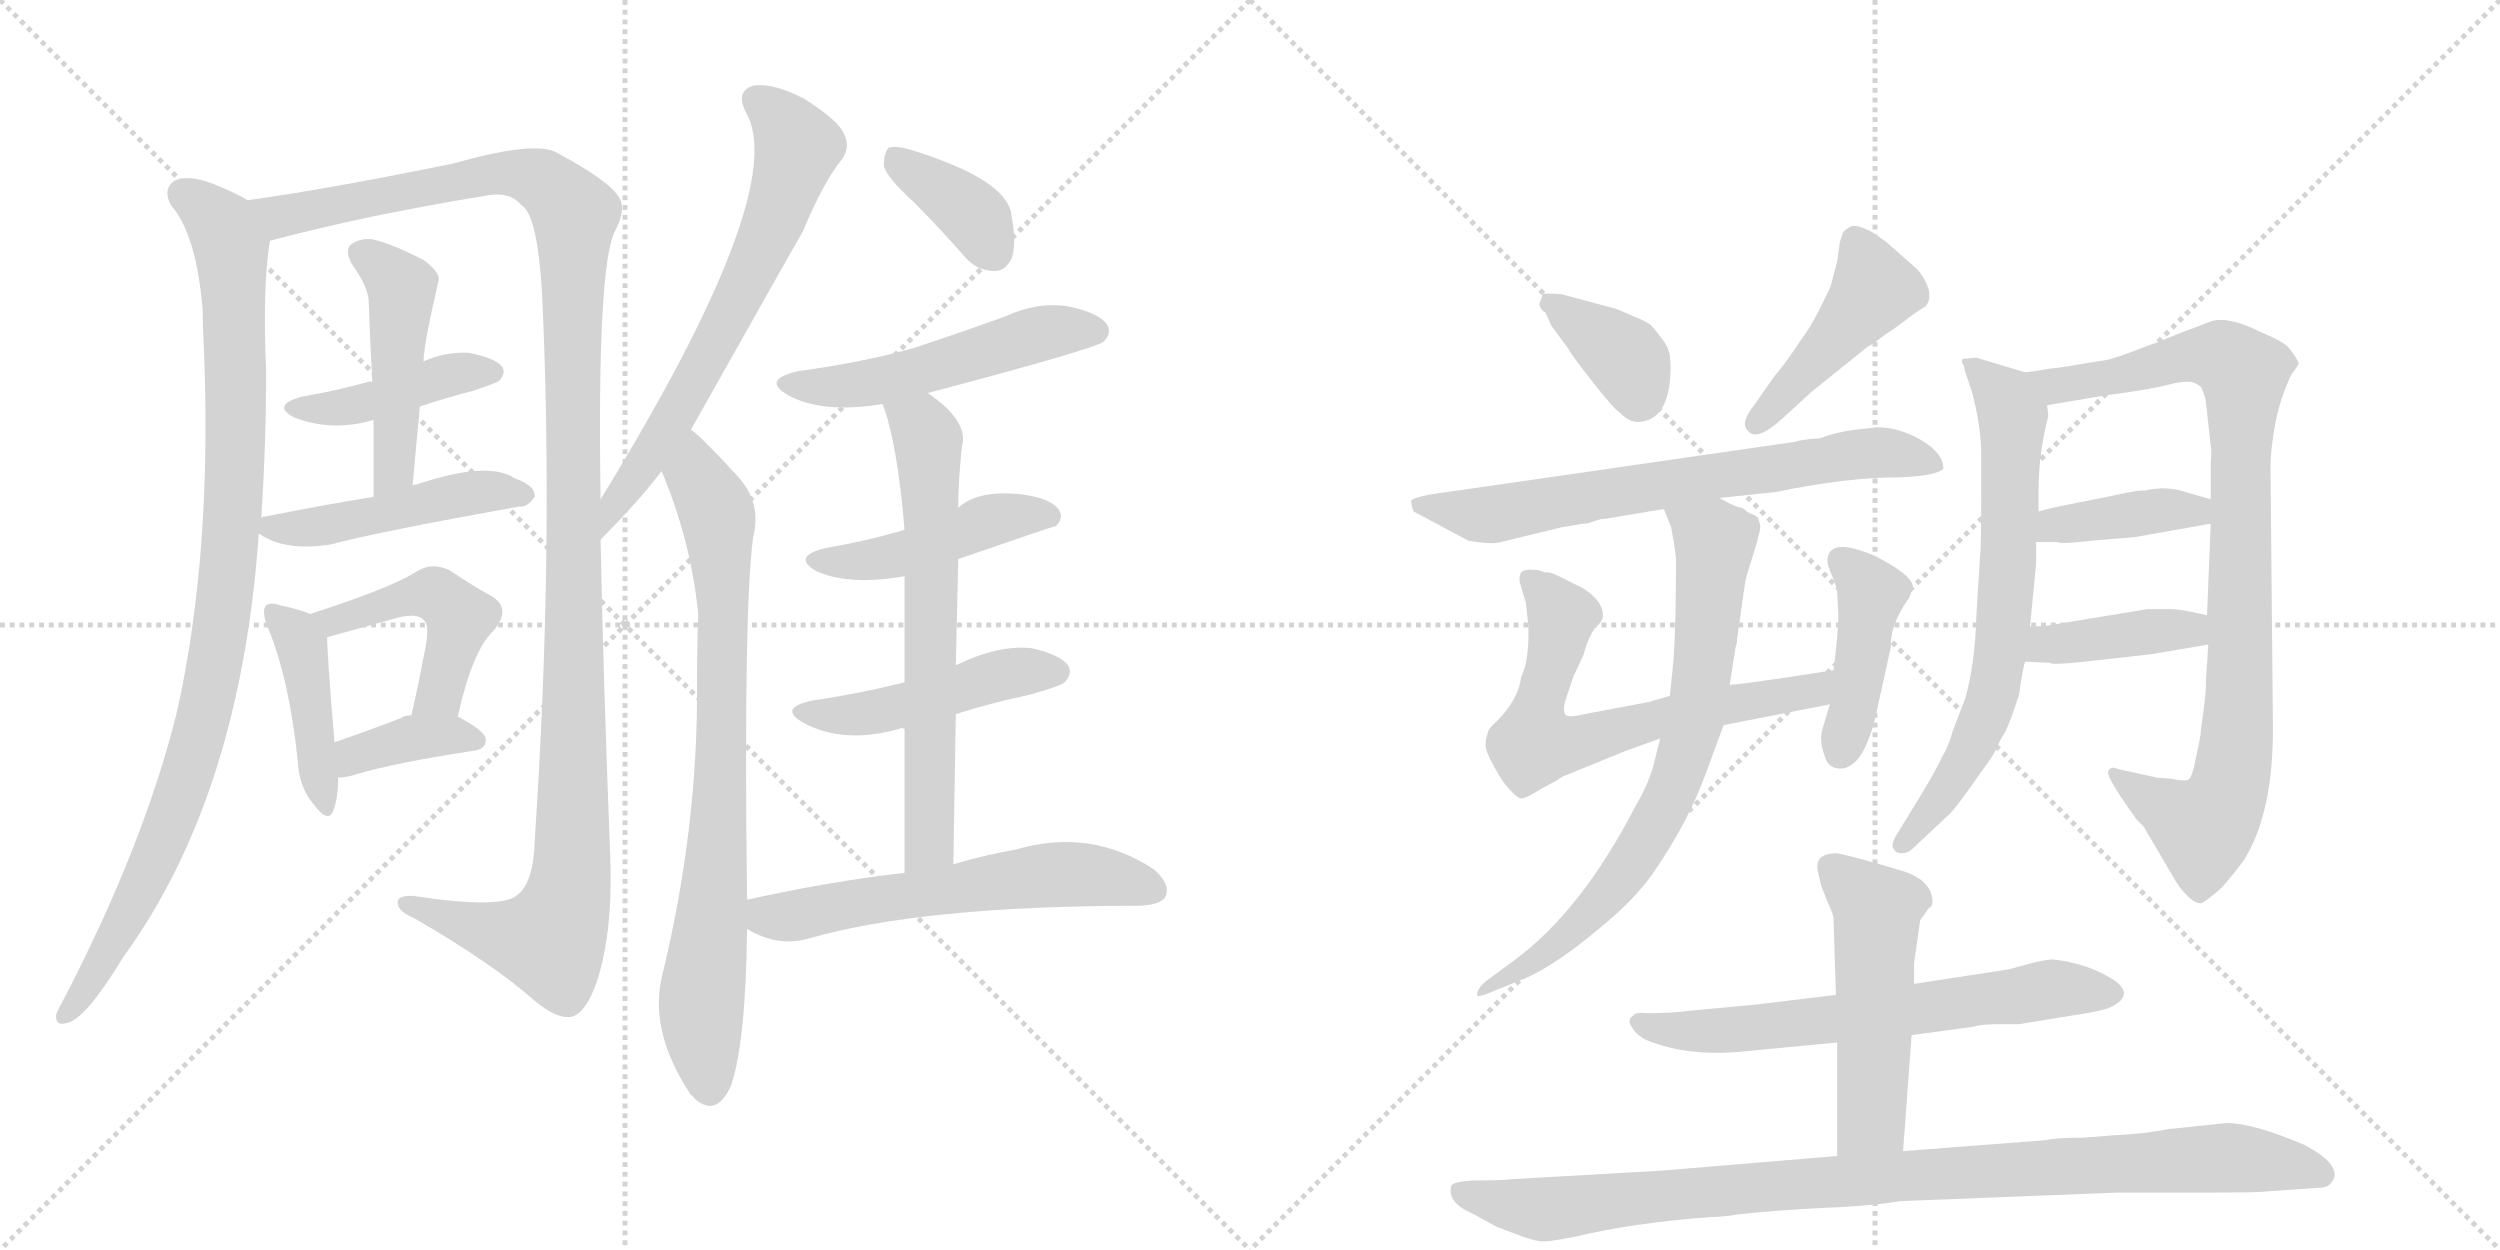 <svg version="1.1" viewBox="0 0 2048 1024" xmlns="http://www.w3.org/2000/svg">
  <g stroke="lightgray" stroke-dasharray="1,1" stroke-width="1" transform="scale(4, 4)">
    <line x1="0" y1="0" x2="256" y2="256"></line>
    <line x1="256" y1="0" x2="0" y2="256"></line>
    <line x1="128" y1="0" x2="128" y2="256"></line>
    <line x1="0" y1="128" x2="256" y2="128"></line>
    <line x1="256" y1="0" x2="512" y2="256"></line>
    <line x1="512" y1="0" x2="256" y2="256"></line>
    <line x1="384" y1="0" x2="384" y2="256"></line>
    <line x1="256" y1="128" x2="512" y2="128"></line>
  </g>
<g transform="scale(1, -1) translate(0, -850)">
   <style type="text/css">
    @keyframes keyframes0 {
      from {
       stroke: black;
       stroke-dashoffset: 969;
       stroke-width: 128;
       }
       76% {
       animation-timing-function: step-end;
       stroke: black;
       stroke-dashoffset: 0;
       stroke-width: 128;
       }
       to {
       stroke: black;
       stroke-width: 1024;
       }
       }
       #make-me-a-hanzi-animation-0 {
         animation: keyframes0 1.039s both;
         animation-delay: 0s;
         animation-timing-function: linear;
       }
    @keyframes keyframes1 {
      from {
       stroke: black;
       stroke-dashoffset: 1253;
       stroke-width: 128;
       }
       80% {
       animation-timing-function: step-end;
       stroke: black;
       stroke-dashoffset: 0;
       stroke-width: 128;
       }
       to {
       stroke: black;
       stroke-width: 1024;
       }
       }
       #make-me-a-hanzi-animation-1 {
         animation: keyframes1 1.27s both;
         animation-delay: 1.039s;
         animation-timing-function: linear;
       }
    @keyframes keyframes2 {
      from {
       stroke: black;
       stroke-dashoffset: 420;
       stroke-width: 128;
       }
       58% {
       animation-timing-function: step-end;
       stroke: black;
       stroke-dashoffset: 0;
       stroke-width: 128;
       }
       to {
       stroke: black;
       stroke-width: 1024;
       }
       }
       #make-me-a-hanzi-animation-2 {
         animation: keyframes2 0.592s both;
         animation-delay: 2.308s;
         animation-timing-function: linear;
       }
    @keyframes keyframes3 {
      from {
       stroke: black;
       stroke-dashoffset: 468;
       stroke-width: 128;
       }
       60% {
       animation-timing-function: step-end;
       stroke: black;
       stroke-dashoffset: 0;
       stroke-width: 128;
       }
       to {
       stroke: black;
       stroke-width: 1024;
       }
       }
       #make-me-a-hanzi-animation-3 {
         animation: keyframes3 0.631s both;
         animation-delay: 2.9s;
         animation-timing-function: linear;
       }
    @keyframes keyframes4 {
      from {
       stroke: black;
       stroke-dashoffset: 468;
       stroke-width: 128;
       }
       60% {
       animation-timing-function: step-end;
       stroke: black;
       stroke-dashoffset: 0;
       stroke-width: 128;
       }
       to {
       stroke: black;
       stroke-width: 1024;
       }
       }
       #make-me-a-hanzi-animation-4 {
         animation: keyframes4 0.631s both;
         animation-delay: 3.531s;
         animation-timing-function: linear;
       }
    @keyframes keyframes5 {
      from {
       stroke: black;
       stroke-dashoffset: 425;
       stroke-width: 128;
       }
       58% {
       animation-timing-function: step-end;
       stroke: black;
       stroke-dashoffset: 0;
       stroke-width: 128;
       }
       to {
       stroke: black;
       stroke-width: 1024;
       }
       }
       #make-me-a-hanzi-animation-5 {
         animation: keyframes5 0.596s both;
         animation-delay: 4.162s;
         animation-timing-function: linear;
       }
    @keyframes keyframes6 {
      from {
       stroke: black;
       stroke-dashoffset: 465;
       stroke-width: 128;
       }
       60% {
       animation-timing-function: step-end;
       stroke: black;
       stroke-dashoffset: 0;
       stroke-width: 128;
       }
       to {
       stroke: black;
       stroke-width: 1024;
       }
       }
       #make-me-a-hanzi-animation-6 {
         animation: keyframes6 0.628s both;
         animation-delay: 4.758s;
         animation-timing-function: linear;
       }
    @keyframes keyframes7 {
      from {
       stroke: black;
       stroke-dashoffset: 371;
       stroke-width: 128;
       }
       55% {
       animation-timing-function: step-end;
       stroke: black;
       stroke-dashoffset: 0;
       stroke-width: 128;
       }
       to {
       stroke: black;
       stroke-width: 1024;
       }
       }
       #make-me-a-hanzi-animation-7 {
         animation: keyframes7 0.552s both;
         animation-delay: 5.386s;
         animation-timing-function: linear;
       }
    @keyframes keyframes8 {
      from {
       stroke: black;
       stroke-dashoffset: 651;
       stroke-width: 128;
       }
       68% {
       animation-timing-function: step-end;
       stroke: black;
       stroke-dashoffset: 0;
       stroke-width: 128;
       }
       to {
       stroke: black;
       stroke-width: 1024;
       }
       }
       #make-me-a-hanzi-animation-8 {
         animation: keyframes8 0.78s both;
         animation-delay: 5.938s;
         animation-timing-function: linear;
       }
    @keyframes keyframes9 {
      from {
       stroke: black;
       stroke-dashoffset: 790;
       stroke-width: 128;
       }
       72% {
       animation-timing-function: step-end;
       stroke: black;
       stroke-dashoffset: 0;
       stroke-width: 128;
       }
       to {
       stroke: black;
       stroke-width: 1024;
       }
       }
       #make-me-a-hanzi-animation-9 {
         animation: keyframes9 0.893s both;
         animation-delay: 6.718s;
         animation-timing-function: linear;
       }
    @keyframes keyframes10 {
      from {
       stroke: black;
       stroke-dashoffset: 371;
       stroke-width: 128;
       }
       55% {
       animation-timing-function: step-end;
       stroke: black;
       stroke-dashoffset: 0;
       stroke-width: 128;
       }
       to {
       stroke: black;
       stroke-width: 1024;
       }
       }
       #make-me-a-hanzi-animation-10 {
         animation: keyframes10 0.552s both;
         animation-delay: 7.611s;
         animation-timing-function: linear;
       }
    @keyframes keyframes11 {
      from {
       stroke: black;
       stroke-dashoffset: 512;
       stroke-width: 128;
       }
       63% {
       animation-timing-function: step-end;
       stroke: black;
       stroke-dashoffset: 0;
       stroke-width: 128;
       }
       to {
       stroke: black;
       stroke-width: 1024;
       }
       }
       #make-me-a-hanzi-animation-11 {
         animation: keyframes11 0.667s both;
         animation-delay: 8.163s;
         animation-timing-function: linear;
       }
    @keyframes keyframes12 {
      from {
       stroke: black;
       stroke-dashoffset: 451;
       stroke-width: 128;
       }
       59% {
       animation-timing-function: step-end;
       stroke: black;
       stroke-dashoffset: 0;
       stroke-width: 128;
       }
       to {
       stroke: black;
       stroke-width: 1024;
       }
       }
       #make-me-a-hanzi-animation-12 {
         animation: keyframes12 0.617s both;
         animation-delay: 8.829s;
         animation-timing-function: linear;
       }
    @keyframes keyframes13 {
      from {
       stroke: black;
       stroke-dashoffset: 467;
       stroke-width: 128;
       }
       60% {
       animation-timing-function: step-end;
       stroke: black;
       stroke-dashoffset: 0;
       stroke-width: 128;
       }
       to {
       stroke: black;
       stroke-width: 1024;
       }
       }
       #make-me-a-hanzi-animation-13 {
         animation: keyframes13 0.63s both;
         animation-delay: 9.446s;
         animation-timing-function: linear;
       }
    @keyframes keyframes14 {
      from {
       stroke: black;
       stroke-dashoffset: 649;
       stroke-width: 128;
       }
       68% {
       animation-timing-function: step-end;
       stroke: black;
       stroke-dashoffset: 0;
       stroke-width: 128;
       }
       to {
       stroke: black;
       stroke-width: 1024;
       }
       }
       #make-me-a-hanzi-animation-14 {
         animation: keyframes14 0.778s both;
         animation-delay: 10.076s;
         animation-timing-function: linear;
       }
    @keyframes keyframes15 {
      from {
       stroke: black;
       stroke-dashoffset: 587;
       stroke-width: 128;
       }
       66% {
       animation-timing-function: step-end;
       stroke: black;
       stroke-dashoffset: 0;
       stroke-width: 128;
       }
       to {
       stroke: black;
       stroke-width: 1024;
       }
       }
       #make-me-a-hanzi-animation-15 {
         animation: keyframes15 0.728s both;
         animation-delay: 10.854s;
         animation-timing-function: linear;
       }
    @keyframes keyframes16 {
      from {
       stroke: black;
       stroke-dashoffset: 368;
       stroke-width: 128;
       }
       55% {
       animation-timing-function: step-end;
       stroke: black;
       stroke-dashoffset: 0;
       stroke-width: 128;
       }
       to {
       stroke: black;
       stroke-width: 1024;
       }
       }
       #make-me-a-hanzi-animation-16 {
         animation: keyframes16 0.549s both;
         animation-delay: 11.582s;
         animation-timing-function: linear;
       }
    @keyframes keyframes17 {
      from {
       stroke: black;
       stroke-dashoffset: 446;
       stroke-width: 128;
       }
       59% {
       animation-timing-function: step-end;
       stroke: black;
       stroke-dashoffset: 0;
       stroke-width: 128;
       }
       to {
       stroke: black;
       stroke-width: 1024;
       }
       }
       #make-me-a-hanzi-animation-17 {
         animation: keyframes17 0.613s both;
         animation-delay: 12.132s;
         animation-timing-function: linear;
       }
    @keyframes keyframes18 {
      from {
       stroke: black;
       stroke-dashoffset: 685;
       stroke-width: 128;
       }
       69% {
       animation-timing-function: step-end;
       stroke: black;
       stroke-dashoffset: 0;
       stroke-width: 128;
       }
       to {
       stroke: black;
       stroke-width: 1024;
       }
       }
       #make-me-a-hanzi-animation-18 {
         animation: keyframes18 0.807s both;
         animation-delay: 12.745s;
         animation-timing-function: linear;
       }
    @keyframes keyframes19 {
      from {
       stroke: black;
       stroke-dashoffset: 650;
       stroke-width: 128;
       }
       68% {
       animation-timing-function: step-end;
       stroke: black;
       stroke-dashoffset: 0;
       stroke-width: 128;
       }
       to {
       stroke: black;
       stroke-width: 1024;
       }
       }
       #make-me-a-hanzi-animation-19 {
         animation: keyframes19 0.779s both;
         animation-delay: 13.552s;
         animation-timing-function: linear;
       }
    @keyframes keyframes20 {
      from {
       stroke: black;
       stroke-dashoffset: 425;
       stroke-width: 128;
       }
       58% {
       animation-timing-function: step-end;
       stroke: black;
       stroke-dashoffset: 0;
       stroke-width: 128;
       }
       to {
       stroke: black;
       stroke-width: 1024;
       }
       }
       #make-me-a-hanzi-animation-20 {
         animation: keyframes20 0.596s both;
         animation-delay: 14.331s;
         animation-timing-function: linear;
       }
    @keyframes keyframes21 {
      from {
       stroke: black;
       stroke-dashoffset: 732;
       stroke-width: 128;
       }
       70% {
       animation-timing-function: step-end;
       stroke: black;
       stroke-dashoffset: 0;
       stroke-width: 128;
       }
       to {
       stroke: black;
       stroke-width: 1024;
       }
       }
       #make-me-a-hanzi-animation-21 {
         animation: keyframes21 0.846s both;
         animation-delay: 14.927s;
         animation-timing-function: linear;
       }
    @keyframes keyframes22 {
      from {
       stroke: black;
       stroke-dashoffset: 687;
       stroke-width: 128;
       }
       69% {
       animation-timing-function: step-end;
       stroke: black;
       stroke-dashoffset: 0;
       stroke-width: 128;
       }
       to {
       stroke: black;
       stroke-width: 1024;
       }
       }
       #make-me-a-hanzi-animation-22 {
         animation: keyframes22 0.809s both;
         animation-delay: 15.773s;
         animation-timing-function: linear;
       }
    @keyframes keyframes23 {
      from {
       stroke: black;
       stroke-dashoffset: 904;
       stroke-width: 128;
       }
       75% {
       animation-timing-function: step-end;
       stroke: black;
       stroke-dashoffset: 0;
       stroke-width: 128;
       }
       to {
       stroke: black;
       stroke-width: 1024;
       }
       }
       #make-me-a-hanzi-animation-23 {
         animation: keyframes23 0.986s both;
         animation-delay: 16.582s;
         animation-timing-function: linear;
       }
    @keyframes keyframes24 {
      from {
       stroke: black;
       stroke-dashoffset: 393;
       stroke-width: 128;
       }
       56% {
       animation-timing-function: step-end;
       stroke: black;
       stroke-dashoffset: 0;
       stroke-width: 128;
       }
       to {
       stroke: black;
       stroke-width: 1024;
       }
       }
       #make-me-a-hanzi-animation-24 {
         animation: keyframes24 0.57s both;
         animation-delay: 17.567s;
         animation-timing-function: linear;
       }
    @keyframes keyframes25 {
      from {
       stroke: black;
       stroke-dashoffset: 397;
       stroke-width: 128;
       }
       56% {
       animation-timing-function: step-end;
       stroke: black;
       stroke-dashoffset: 0;
       stroke-width: 128;
       }
       to {
       stroke: black;
       stroke-width: 1024;
       }
       }
       #make-me-a-hanzi-animation-25 {
         animation: keyframes25 0.573s both;
         animation-delay: 18.137s;
         animation-timing-function: linear;
       }
    @keyframes keyframes26 {
      from {
       stroke: black;
       stroke-dashoffset: 642;
       stroke-width: 128;
       }
       68% {
       animation-timing-function: step-end;
       stroke: black;
       stroke-dashoffset: 0;
       stroke-width: 128;
       }
       to {
       stroke: black;
       stroke-width: 1024;
       }
       }
       #make-me-a-hanzi-animation-26 {
         animation: keyframes26 0.772s both;
         animation-delay: 18.71s;
         animation-timing-function: linear;
       }
    @keyframes keyframes27 {
      from {
       stroke: black;
       stroke-dashoffset: 510;
       stroke-width: 128;
       }
       62% {
       animation-timing-function: step-end;
       stroke: black;
       stroke-dashoffset: 0;
       stroke-width: 128;
       }
       to {
       stroke: black;
       stroke-width: 1024;
       }
       }
       #make-me-a-hanzi-animation-27 {
         animation: keyframes27 0.665s both;
         animation-delay: 19.483s;
         animation-timing-function: linear;
       }
    @keyframes keyframes28 {
      from {
       stroke: black;
       stroke-dashoffset: 967;
       stroke-width: 128;
       }
       76% {
       animation-timing-function: step-end;
       stroke: black;
       stroke-dashoffset: 0;
       stroke-width: 128;
       }
       to {
       stroke: black;
       stroke-width: 1024;
       }
       }
       #make-me-a-hanzi-animation-28 {
         animation: keyframes28 1.037s both;
         animation-delay: 20.148s;
         animation-timing-function: linear;
       }
</style>
<path d="M 203 686 Q 191 693 173 700 Q 154 707 143 702 Q 133 695 140 682 Q 161 658 166 596 Q 166 583 167 565 Q 174 397 145 267 Q 118 158 52 31 Q 48 24 46 19 Q 45 9 55 12 Q 70 15 101 66 Q 197 198 212 413 L 214 425 Q 218 486 218 546 Q 215 615 221 652 C 224 676 224 676 203 686 Z" fill="lightgray"></path> 
<path d="M 492 441 Q 489 633 504 661 Q 514 680 506 690 Q 497 703 456 725 Q 438 735 371 716 Q 268 695 203 686 C 173 682 192 644 221 652 Q 221 653 222 653 Q 301 674 400 690 Q 418 693 427 682 Q 440 675 444 611 Q 454 400 438 161 Q 437 127 424 117 Q 411 105 339 116 Q 324 117 326 109 Q 327 103 339 98 Q 403 61 437 31 Q 456 15 468 17 Q 480 20 489 46 Q 502 86 500 146 Q 494 300 492 408 L 492 441 Z" fill="lightgray"></path> 
<path d="M 344 517 Q 365 524 388 530 Q 406 536 409 538 Q 415 545 411 550 Q 405 557 384 561 Q 365 562 347 554 C 319 543 305 537 305 537 Q 304 538 301 537 Q 276 530 247 525 Q 222 518 241 508 Q 272 496 306 506 L 344 517 Z" fill="lightgray"></path> 
<path d="M 338 452 Q 341 486 344 517 L 347 554 Q 347 567 359 619 Q 362 626 347 637 Q 322 650 305 654 Q 295 655 288 650 Q 282 646 288 634 Q 301 616 302 604 Q 303 573 305 537 L 306 506 Q 306 476 306 443 C 306 413 335 422 338 452 Z" fill="lightgray"></path> 
<path d="M 212 413 Q 233 398 271 404 Q 308 414 425 435 Q 432 434 438 443 Q 439 452 422 458 Q 400 473 341 453 Q 338 453 338 452 L 306 443 Q 263 436 218 427 Q 214 427 214 425 C 201 420 201 420 212 413 Z" fill="lightgray"></path> 
<path d="M 254 347 Q 245 351 230 354 Q 221 357 218 354 Q 214 350 219 337 Q 237 294 244 226 Q 245 205 257 191 Q 269 175 273 186 Q 277 196 277 213 L 274 242 Q 268 314 268 328 C 268 342 268 342 254 347 Z" fill="lightgray"></path> 
<path d="M 375 263 Q 387 317 404 333 Q 420 352 402 362 Q 389 369 368 383 Q 353 390 340 381 Q 319 368 254 347 C 225 338 239 320 268 328 Q 301 337 326 344 Q 342 348 347 342 Q 353 338 347 312 Q 343 290 337 264 C 330 235 368 234 375 263 Z" fill="lightgray"></path> 
<path d="M 277 213 Q 284 213 293 216 Q 323 225 388 235 Q 398 236 398 244 Q 398 251 375 263 L 337 264 Q 331 264 329 262 Q 298 250 274 242 C 246 232 247 211 277 213 Z" fill="lightgray"></path> 
<path d="M 566 498 Q 651 649 658 661 Q 674 700 690 720 Q 697 730 691 741 Q 687 751 659 769 Q 634 782 618 780 Q 602 776 611 758 Q 648 695 492 441 C 476 415 471 387 492 408 Q 522 438 542 464 L 566 498 Z" fill="lightgray"></path> 
<path d="M 612 113 Q 609 351 617 410 Q 624 438 605 459 Q 575 492 566 498 C 544 518 531 492 542 464 Q 566 407 572 347 Q 571 320 571 291 Q 572 171 542 49 Q 532 4 566 -47 Q 567 -47 569 -50 Q 587 -66 599 -39 Q 611 -3 612 89 L 612 113 Z" fill="lightgray"></path> 
<path d="M 748 685 Q 769 664 790 640 Q 800 628 815 628 Q 824 628 829 639 Q 833 652 828 677 Q 821 704 747 727 Q 734 731 728 729 Q 724 725 724 714 Q 727 704 748 685 Z" fill="lightgray"></path> 
<path d="M 760 528 Q 896 564 904 570 Q 911 577 907 584 Q 900 594 875 599 Q 850 603 824 591 Q 788 578 749 565 Q 706 553 654 546 Q 623 539 646 526 Q 674 511 723 519 L 760 528 Z" fill="lightgray"></path> 
<path d="M 785 392 Q 863 419 865 419 Q 872 426 867 433 Q 860 442 837 445 Q 801 449 785 434 L 741 416 Q 711 407 676 401 Q 648 394 669 382 Q 696 370 741 378 L 785 392 Z" fill="lightgray"></path> 
<path d="M 783 265 Q 811 274 844 281 Q 869 288 872 291 Q 879 298 875 305 Q 868 314 845 319 Q 818 322 783 305 L 741 291 Q 705 282 665 276 Q 637 270 658 258 Q 691 240 737 253 Q 738 254 741 253 C 747 254 754 256 783 265 Z" fill="lightgray"></path> 
<path d="M 781 142 Q 782 206 783 265 L 783 305 Q 784 351 785 392 L 785 434 Q 785 456 788 484 Q 794 505 760 528 C 736 546 714 547 723 519 Q 735 488 741 416 L 741 378 Q 741 344 741 291 L 741 253 Q 741 201 741 135 C 741 105 781 112 781 142 Z" fill="lightgray"></path> 
<path d="M 741 135 Q 680 128 612 113 C 583 107 585 103 612 89 Q 637 74 662 81 Q 755 108 934 108 Q 952 109 955 116 Q 959 126 945 138 Q 893 172 832 154 Q 808 150 781 142 L 741 135 Z" fill="lightgray"></path> 
<path d="M 1264 609 L 1261 601 Q 1262 596 1266 594 L 1271 583 L 1285 564 Q 1286 561 1304 538 Q 1322 515 1327 512 Q 1336 502 1347 505 Q 1365 509 1368 538 Q 1369 549 1368 558 Q 1367 566 1361 573 Q 1356 580 1352 584 Q 1348 587 1338 591 L 1324 597 L 1279 609 Q 1265 610 1264 609 Z" fill="lightgray"></path> 
<path d="M 1484 529 L 1530 566 Q 1533 567 1543 575 Q 1554 582 1564 590 Q 1575 598 1576 598 Q 1582 602 1580 613 Q 1577 622 1571 629 L 1545 652 L 1535 659 Q 1532 661 1527 663 Q 1522 665 1518 665 Q 1514 664 1510 660 Q 1507 652 1507 650 L 1505 636 Q 1500 616 1499 614 Q 1485 584 1477 574 Q 1464 554 1453 541 L 1437 518 Q 1425 503 1432 497 Q 1439 488 1460 507 L 1484 529 Z" fill="lightgray"></path> 
<path d="M 1408 442 L 1455 447 Q 1513 459 1556 459 Q 1586 460 1592 466 Q 1592 479 1573 490 Q 1555 500 1538 500 L 1520 498 Q 1504 496 1491 491 Q 1476 490 1470 488 L 1193 448 Q 1160 444 1156 440 Q 1156 436 1158 431 L 1203 407 Q 1215 405 1223 405 Q 1227 405 1238 408 L 1279 418 L 1297 421 Q 1301 421 1306 423 Q 1311 425 1315 425 L 1363 433 L 1408 442 Z" fill="lightgray"></path> 
<path d="M 1502 301 L 1470 296 Q 1423 289 1417 289 L 1368 280 L 1351 275 L 1298 265 Q 1286 262 1283 264 Q 1280 266 1282 275 L 1289 296 L 1297 313 Q 1301 328 1307 336 Q 1313 341 1313 345 Q 1314 357 1297 368 L 1277 378 Q 1269 382 1266 381 L 1263 382 Q 1261 383 1259 383 Q 1251 384 1247 382 Q 1244 379 1245 373 L 1250 356 L 1252 338 Q 1253 309 1246 295 Q 1244 277 1226 259 Q 1219 253 1219 250 Q 1217 245 1217 240 Q 1217 234 1224 222 Q 1231 209 1236 204 Q 1244 195 1247 196 Q 1250 196 1263 204 L 1274 210 Q 1275 210 1277 212 Q 1280 214 1283 215 L 1332 235 L 1360 245 L 1412 256 L 1499 273 C 1528 279 1532 306 1502 301 Z" fill="lightgray"></path> 
<path d="M 1499 273 L 1493 253 Q 1490 243 1495 230 Q 1497 223 1503 221 Q 1510 219 1516 223 Q 1528 230 1536 261 L 1549 320 Q 1548 337 1563 359 Q 1565 361 1567 370 Q 1565 380 1535 395 Q 1497 411 1497 390 Q 1497 387 1501 378 Q 1505 368 1505 365 L 1506 346 Q 1506 332 1502 301 L 1499 273 Z" fill="lightgray"></path> 
<path d="M 1417 289 L 1422 321 Q 1423 322 1423 326 L 1428 362 Q 1430 376 1431 379 Q 1442 413 1442 418 Q 1442 421 1441 423 Q 1441 425 1439 427 L 1435 429 Q 1434 429 1431 431 Q 1429 433 1427 434 Q 1424 434 1416 438 Q 1409 442 1408 442 C 1381 455 1352 461 1363 433 L 1369 418 Q 1373 397 1373 391 Q 1373 341 1371 310 L 1368 280 L 1360 245 L 1354 221 Q 1349 205 1340 190 Q 1295 103 1240 63 L 1217 46 Q 1210 40 1210 35 Q 1210 34 1211 34 L 1216 35 L 1248 48 Q 1275 59 1318 96 Q 1339 114 1353 133 Q 1383 176 1398 218 L 1412 256 L 1417 289 Z" fill="lightgray"></path> 
<path d="M 1659 545 L 1619 557 L 1608 556 Q 1606 554 1609 550 Q 1609 547 1612 539 Q 1615 531 1617 523 Q 1623 497 1623 479 L 1623 443 Q 1623 401 1622 393 L 1619 345 Q 1618 307 1610 278 L 1600 252 Q 1596 238 1591 230 Q 1587 221 1575 201 L 1553 165 Q 1549 158 1551 155 Q 1553 151 1558 151 Q 1563 151 1567 155 L 1598 184 Q 1605 192 1619 212 L 1629 226 Q 1634 233 1637 240 Q 1640 247 1642 249 Q 1647 259 1654 281 L 1656 294 Q 1658 306 1659 308 L 1663 337 L 1668 388 L 1668 406 L 1670 431 L 1670 448 Q 1670 479 1678 509 L 1677 518 C 1677 540 1677 540 1659 545 Z" fill="lightgray"></path> 
<path d="M 1809 322 L 1807 290 Q 1808 288 1803 252 Q 1803 247 1799 230 Q 1796 212 1792 211 Q 1789 210 1779 212 L 1767 213 L 1735 220 Q 1729 223 1727 218 Q 1725 214 1750 179 L 1756 173 L 1783 127 Q 1787 121 1792 116 Q 1798 110 1803 110 Q 1805 110 1818 121 Q 1822 124 1838 145 Q 1862 183 1862 253 L 1860 469 Q 1860 479 1863 498 Q 1867 522 1877 543 Q 1883 551 1883 552 Q 1883 555 1875 565 Q 1871 570 1852 578 Q 1826 591 1812 587 L 1783 576 Q 1764 568 1760 567 Q 1732 556 1725 555 L 1700 551 Q 1690 549 1679 548 Q 1668 546 1659 545 C 1629 541 1647 513 1677 518 L 1724 526 Q 1763 531 1781 536 Q 1796 539 1800 535 Q 1803 534 1804 531 Q 1806 527 1807 521 L 1811 485 Q 1812 480 1811 472 L 1811 441 L 1811 421 L 1808 346 L 1809 322 Z" fill="lightgray"></path> 
<path d="M 1668 406 L 1685 406 Q 1688 404 1713 407 L 1749 410 L 1811 421 C 1841 426 1840 433 1811 441 L 1790 447 Q 1782 450 1770 450 L 1761 449 Q 1758 448 1753 448 Q 1749 448 1731 444 L 1696 437 Q 1680 434 1670 431 C 1641 423 1638 406 1668 406 Z" fill="lightgray"></path> 
<path d="M 1659 308 L 1679 307 Q 1681 305 1708 308 L 1762 314 L 1809 322 C 1839 327 1837 340 1808 346 L 1794 349 Q 1784 351 1779 351 L 1759 351 L 1674 337 L 1663 337 C 1633 337 1629 309 1659 308 Z" fill="lightgray"></path> 
<path d="M 1432 -11 L 1505 -4 L 1566 2 L 1617 9 Q 1623 11 1639 11 L 1654 11 L 1697 18 Q 1718 21 1727 24 Q 1750 34 1732 47 Q 1710 61 1682 64 Q 1674 64 1657 59 L 1646 56 L 1568 44 L 1504 35 L 1438 27 L 1384 22 Q 1370 20 1350 20 Q 1339 21 1338 18 Q 1333 15 1336 10 Q 1341 0 1354 -4 Q 1387 -16 1432 -11 Z" fill="lightgray"></path> 
<path d="M 1505 -4 L 1505 -97 C 1505 -127 1557 -123 1559 -93 L 1566 2 L 1568 44 L 1568 61 L 1573 96 L 1580 106 Q 1585 108 1582 118 Q 1580 124 1574 129 Q 1568 133 1563 135 L 1557 137 Q 1520 148 1505 151 Q 1495 151 1491 147 Q 1488 143 1489 137 L 1492 124 L 1498 109 Q 1502 101 1502 97 L 1504 35 L 1505 -4 Z" fill="lightgray"></path> 
<path d="M 1505 -97 L 1361 -109 L 1238 -116 Q 1233 -117 1207 -117 Q 1191 -118 1189 -121 Q 1185 -135 1206 -144 L 1226 -155 L 1242 -161 Q 1257 -167 1265 -167 Q 1270 -167 1291 -163 Q 1336 -152 1401 -147 Q 1408 -147 1416 -146 Q 1434 -143 1484 -140 Q 1535 -138 1556 -134 L 1734 -127 L 1799 -127 Q 1852 -127 1857 -126 L 1900 -123 Q 1909 -123 1912 -115 Q 1916 -103 1888 -88 Q 1846 -70 1824 -70 L 1776 -75 Q 1756 -79 1732 -80 L 1706 -82 Q 1684 -82 1676 -84 L 1559 -93 L 1505 -97 Z" fill="lightgray"></path> 
      <clipPath id="make-me-a-hanzi-clip-0">
      <path d="M 203 686 Q 191 693 173 700 Q 154 707 143 702 Q 133 695 140 682 Q 161 658 166 596 Q 166 583 167 565 Q 174 397 145 267 Q 118 158 52 31 Q 48 24 46 19 Q 45 9 55 12 Q 70 15 101 66 Q 197 198 212 413 L 214 425 Q 218 486 218 546 Q 215 615 221 652 C 224 676 224 676 203 686 Z" fill="lightgray"></path>
      </clipPath>
      <path clip-path="url(#make-me-a-hanzi-clip-0)" d="M 151 691 L 182 664 L 190 637 L 193 464 L 184 352 L 165 255 L 142 183 L 107 104 L 55 21 " fill="none" id="make-me-a-hanzi-animation-0" stroke-dasharray="841 1682" stroke-linecap="round"></path>

      <clipPath id="make-me-a-hanzi-clip-1">
      <path d="M 492 441 Q 489 633 504 661 Q 514 680 506 690 Q 497 703 456 725 Q 438 735 371 716 Q 268 695 203 686 C 173 682 192 644 221 652 Q 221 653 222 653 Q 301 674 400 690 Q 418 693 427 682 Q 440 675 444 611 Q 454 400 438 161 Q 437 127 424 117 Q 411 105 339 116 Q 324 117 326 109 Q 327 103 339 98 Q 403 61 437 31 Q 456 15 468 17 Q 480 20 489 46 Q 502 86 500 146 Q 494 300 492 408 L 492 441 Z" fill="lightgray"></path>
      </clipPath>
      <path clip-path="url(#make-me-a-hanzi-clip-1)" d="M 210 682 L 238 674 L 421 709 L 452 697 L 471 672 L 470 189 L 463 108 L 450 79 L 386 91 L 334 110 " fill="none" id="make-me-a-hanzi-animation-1" stroke-dasharray="1125 2250" stroke-linecap="round"></path>

      <clipPath id="make-me-a-hanzi-clip-2">
      <path d="M 344 517 Q 365 524 388 530 Q 406 536 409 538 Q 415 545 411 550 Q 405 557 384 561 Q 365 562 347 554 C 319 543 305 537 305 537 Q 304 538 301 537 Q 276 530 247 525 Q 222 518 241 508 Q 272 496 306 506 L 344 517 Z" fill="lightgray"></path>
      </clipPath>
      <path clip-path="url(#make-me-a-hanzi-clip-2)" d="M 242 517 L 296 519 L 368 543 L 402 545 " fill="none" id="make-me-a-hanzi-animation-2" stroke-dasharray="292 584" stroke-linecap="round"></path>

      <clipPath id="make-me-a-hanzi-clip-3">
      <path d="M 338 452 Q 341 486 344 517 L 347 554 Q 347 567 359 619 Q 362 626 347 637 Q 322 650 305 654 Q 295 655 288 650 Q 282 646 288 634 Q 301 616 302 604 Q 303 573 305 537 L 306 506 Q 306 476 306 443 C 306 413 335 422 338 452 Z" fill="lightgray"></path>
      </clipPath>
      <path clip-path="url(#make-me-a-hanzi-clip-3)" d="M 296 642 L 329 614 L 324 474 L 319 459 L 309 451 " fill="none" id="make-me-a-hanzi-animation-3" stroke-dasharray="340 680" stroke-linecap="round"></path>

      <clipPath id="make-me-a-hanzi-clip-4">
      <path d="M 212 413 Q 233 398 271 404 Q 308 414 425 435 Q 432 434 438 443 Q 439 452 422 458 Q 400 473 341 453 Q 338 453 338 452 L 306 443 Q 263 436 218 427 Q 214 427 214 425 C 201 420 201 420 212 413 Z" fill="lightgray"></path>
      </clipPath>
      <path clip-path="url(#make-me-a-hanzi-clip-4)" d="M 220 418 L 281 422 L 397 448 L 429 444 " fill="none" id="make-me-a-hanzi-animation-4" stroke-dasharray="340 680" stroke-linecap="round"></path>

      <clipPath id="make-me-a-hanzi-clip-5">
      <path d="M 254 347 Q 245 351 230 354 Q 221 357 218 354 Q 214 350 219 337 Q 237 294 244 226 Q 245 205 257 191 Q 269 175 273 186 Q 277 196 277 213 L 274 242 Q 268 314 268 328 C 268 342 268 342 254 347 Z" fill="lightgray"></path>
      </clipPath>
      <path clip-path="url(#make-me-a-hanzi-clip-5)" d="M 224 349 L 247 322 L 266 190 " fill="none" id="make-me-a-hanzi-animation-5" stroke-dasharray="297 594" stroke-linecap="round"></path>

      <clipPath id="make-me-a-hanzi-clip-6">
      <path d="M 375 263 Q 387 317 404 333 Q 420 352 402 362 Q 389 369 368 383 Q 353 390 340 381 Q 319 368 254 347 C 225 338 239 320 268 328 Q 301 337 326 344 Q 342 348 347 342 Q 353 338 347 312 Q 343 290 337 264 C 330 235 368 234 375 263 Z" fill="lightgray"></path>
      </clipPath>
      <path clip-path="url(#make-me-a-hanzi-clip-6)" d="M 265 348 L 274 341 L 345 363 L 362 360 L 373 349 L 374 331 L 361 283 L 343 269 " fill="none" id="make-me-a-hanzi-animation-6" stroke-dasharray="337 674" stroke-linecap="round"></path>

      <clipPath id="make-me-a-hanzi-clip-7">
      <path d="M 277 213 Q 284 213 293 216 Q 323 225 388 235 Q 398 236 398 244 Q 398 251 375 263 L 337 264 Q 331 264 329 262 Q 298 250 274 242 C 246 232 247 211 277 213 Z" fill="lightgray"></path>
      </clipPath>
      <path clip-path="url(#make-me-a-hanzi-clip-7)" d="M 280 221 L 298 235 L 337 245 L 389 244 " fill="none" id="make-me-a-hanzi-animation-7" stroke-dasharray="243 486" stroke-linecap="round"></path>

      <clipPath id="make-me-a-hanzi-clip-8">
      <path d="M 566 498 Q 651 649 658 661 Q 674 700 690 720 Q 697 730 691 741 Q 687 751 659 769 Q 634 782 618 780 Q 602 776 611 758 Q 648 695 492 441 C 476 415 471 387 492 408 Q 522 438 542 464 L 566 498 Z" fill="lightgray"></path>
      </clipPath>
      <path clip-path="url(#make-me-a-hanzi-clip-8)" d="M 620 767 L 641 750 L 653 730 L 638 679 L 560 517 L 497 425 " fill="none" id="make-me-a-hanzi-animation-8" stroke-dasharray="523 1046" stroke-linecap="round"></path>

      <clipPath id="make-me-a-hanzi-clip-9">
      <path d="M 612 113 Q 609 351 617 410 Q 624 438 605 459 Q 575 492 566 498 C 544 518 531 492 542 464 Q 566 407 572 347 Q 571 320 571 291 Q 572 171 542 49 Q 532 4 566 -47 Q 567 -47 569 -50 Q 587 -66 599 -39 Q 611 -3 612 89 L 612 113 Z" fill="lightgray"></path>
      </clipPath>
      <path clip-path="url(#make-me-a-hanzi-clip-9)" d="M 565 490 L 570 461 L 588 427 L 593 349 L 588 149 L 574 20 L 582 -38 " fill="none" id="make-me-a-hanzi-animation-9" stroke-dasharray="662 1324" stroke-linecap="round"></path>

      <clipPath id="make-me-a-hanzi-clip-10">
      <path d="M 748 685 Q 769 664 790 640 Q 800 628 815 628 Q 824 628 829 639 Q 833 652 828 677 Q 821 704 747 727 Q 734 731 728 729 Q 724 725 724 714 Q 727 704 748 685 Z" fill="lightgray"></path>
      </clipPath>
      <path clip-path="url(#make-me-a-hanzi-clip-10)" d="M 732 720 L 801 670 L 814 643 " fill="none" id="make-me-a-hanzi-animation-10" stroke-dasharray="243 486" stroke-linecap="round"></path>

      <clipPath id="make-me-a-hanzi-clip-11">
      <path d="M 760 528 Q 896 564 904 570 Q 911 577 907 584 Q 900 594 875 599 Q 850 603 824 591 Q 788 578 749 565 Q 706 553 654 546 Q 623 539 646 526 Q 674 511 723 519 L 760 528 Z" fill="lightgray"></path>
      </clipPath>
      <path clip-path="url(#make-me-a-hanzi-clip-11)" d="M 648 537 L 707 536 L 768 548 L 848 576 L 898 579 " fill="none" id="make-me-a-hanzi-animation-11" stroke-dasharray="384 768" stroke-linecap="round"></path>

      <clipPath id="make-me-a-hanzi-clip-12">
      <path d="M 785 392 Q 863 419 865 419 Q 872 426 867 433 Q 860 442 837 445 Q 801 449 785 434 L 741 416 Q 711 407 676 401 Q 648 394 669 382 Q 696 370 741 378 L 785 392 Z" fill="lightgray"></path>
      </clipPath>
      <path clip-path="url(#make-me-a-hanzi-clip-12)" d="M 671 392 L 727 394 L 807 422 L 861 427 " fill="none" id="make-me-a-hanzi-animation-12" stroke-dasharray="323 646" stroke-linecap="round"></path>

      <clipPath id="make-me-a-hanzi-clip-13">
      <path d="M 783 265 Q 811 274 844 281 Q 869 288 872 291 Q 879 298 875 305 Q 868 314 845 319 Q 818 322 783 305 L 741 291 Q 705 282 665 276 Q 637 270 658 258 Q 691 240 737 253 Q 738 254 741 253 C 747 254 754 256 783 265 Z" fill="lightgray"></path>
      </clipPath>
      <path clip-path="url(#make-me-a-hanzi-clip-13)" d="M 659 268 L 682 263 L 723 268 L 826 299 L 865 300 " fill="none" id="make-me-a-hanzi-animation-13" stroke-dasharray="339 678" stroke-linecap="round"></path>

      <clipPath id="make-me-a-hanzi-clip-14">
      <path d="M 781 142 Q 782 206 783 265 L 783 305 Q 784 351 785 392 L 785 434 Q 785 456 788 484 Q 794 505 760 528 C 736 546 714 547 723 519 Q 735 488 741 416 L 741 378 Q 741 344 741 291 L 741 253 Q 741 201 741 135 C 741 105 781 112 781 142 Z" fill="lightgray"></path>
      </clipPath>
      <path clip-path="url(#make-me-a-hanzi-clip-14)" d="M 730 516 L 759 494 L 761 480 L 762 166 L 746 143 " fill="none" id="make-me-a-hanzi-animation-14" stroke-dasharray="521 1042" stroke-linecap="round"></path>

      <clipPath id="make-me-a-hanzi-clip-15">
      <path d="M 741 135 Q 680 128 612 113 C 583 107 585 103 612 89 Q 637 74 662 81 Q 755 108 934 108 Q 952 109 955 116 Q 959 126 945 138 Q 893 172 832 154 Q 808 150 781 142 L 741 135 Z" fill="lightgray"></path>
      </clipPath>
      <path clip-path="url(#make-me-a-hanzi-clip-15)" d="M 621 107 L 629 99 L 644 99 L 881 134 L 945 121 " fill="none" id="make-me-a-hanzi-animation-15" stroke-dasharray="459 918" stroke-linecap="round"></path>

      <clipPath id="make-me-a-hanzi-clip-16">
      <path d="M 1264 609 L 1261 601 Q 1262 596 1266 594 L 1271 583 L 1285 564 Q 1286 561 1304 538 Q 1322 515 1327 512 Q 1336 502 1347 505 Q 1365 509 1368 538 Q 1369 549 1368 558 Q 1367 566 1361 573 Q 1356 580 1352 584 Q 1348 587 1338 591 L 1324 597 L 1279 609 Q 1265 610 1264 609 Z" fill="lightgray"></path>
      </clipPath>
      <path clip-path="url(#make-me-a-hanzi-clip-16)" d="M 1270 602 L 1331 558 L 1342 523 " fill="none" id="make-me-a-hanzi-animation-16" stroke-dasharray="240 480" stroke-linecap="round"></path>

      <clipPath id="make-me-a-hanzi-clip-17">
      <path d="M 1484 529 L 1530 566 Q 1533 567 1543 575 Q 1554 582 1564 590 Q 1575 598 1576 598 Q 1582 602 1580 613 Q 1577 622 1571 629 L 1545 652 L 1535 659 Q 1532 661 1527 663 Q 1522 665 1518 665 Q 1514 664 1510 660 Q 1507 652 1507 650 L 1505 636 Q 1500 616 1499 614 Q 1485 584 1477 574 Q 1464 554 1453 541 L 1437 518 Q 1425 503 1432 497 Q 1439 488 1460 507 L 1484 529 Z" fill="lightgray"></path>
      </clipPath>
      <path clip-path="url(#make-me-a-hanzi-clip-17)" d="M 1520 653 L 1536 613 L 1439 503 " fill="none" id="make-me-a-hanzi-animation-17" stroke-dasharray="318 636" stroke-linecap="round"></path>

      <clipPath id="make-me-a-hanzi-clip-18">
      <path d="M 1408 442 L 1455 447 Q 1513 459 1556 459 Q 1586 460 1592 466 Q 1592 479 1573 490 Q 1555 500 1538 500 L 1520 498 Q 1504 496 1491 491 Q 1476 490 1470 488 L 1193 448 Q 1160 444 1156 440 Q 1156 436 1158 431 L 1203 407 Q 1215 405 1223 405 Q 1227 405 1238 408 L 1279 418 L 1297 421 Q 1301 421 1306 423 Q 1311 425 1315 425 L 1363 433 L 1408 442 Z" fill="lightgray"></path>
      </clipPath>
      <path clip-path="url(#make-me-a-hanzi-clip-18)" d="M 1161 436 L 1226 429 L 1516 478 L 1542 480 L 1585 471 " fill="none" id="make-me-a-hanzi-animation-18" stroke-dasharray="557 1114" stroke-linecap="round"></path>

      <clipPath id="make-me-a-hanzi-clip-19">
      <path d="M 1502 301 L 1470 296 Q 1423 289 1417 289 L 1368 280 L 1351 275 L 1298 265 Q 1286 262 1283 264 Q 1280 266 1282 275 L 1289 296 L 1297 313 Q 1301 328 1307 336 Q 1313 341 1313 345 Q 1314 357 1297 368 L 1277 378 Q 1269 382 1266 381 L 1263 382 Q 1261 383 1259 383 Q 1251 384 1247 382 Q 1244 379 1245 373 L 1250 356 L 1252 338 Q 1253 309 1246 295 Q 1244 277 1226 259 Q 1219 253 1219 250 Q 1217 245 1217 240 Q 1217 234 1224 222 Q 1231 209 1236 204 Q 1244 195 1247 196 Q 1250 196 1263 204 L 1274 210 Q 1275 210 1277 212 Q 1280 214 1283 215 L 1332 235 L 1360 245 L 1412 256 L 1499 273 C 1528 279 1532 306 1502 301 Z" fill="lightgray"></path>
      </clipPath>
      <path clip-path="url(#make-me-a-hanzi-clip-19)" d="M 1254 376 L 1279 346 L 1256 244 L 1267 240 L 1486 284 L 1498 294 " fill="none" id="make-me-a-hanzi-animation-19" stroke-dasharray="522 1044" stroke-linecap="round"></path>

      <clipPath id="make-me-a-hanzi-clip-20">
      <path d="M 1499 273 L 1493 253 Q 1490 243 1495 230 Q 1497 223 1503 221 Q 1510 219 1516 223 Q 1528 230 1536 261 L 1549 320 Q 1548 337 1563 359 Q 1565 361 1567 370 Q 1565 380 1535 395 Q 1497 411 1497 390 Q 1497 387 1501 378 Q 1505 368 1505 365 L 1506 346 Q 1506 332 1502 301 L 1499 273 Z" fill="lightgray"></path>
      </clipPath>
      <path clip-path="url(#make-me-a-hanzi-clip-20)" d="M 1509 391 L 1533 362 L 1508 233 " fill="none" id="make-me-a-hanzi-animation-20" stroke-dasharray="297 594" stroke-linecap="round"></path>

      <clipPath id="make-me-a-hanzi-clip-21">
      <path d="M 1417 289 L 1422 321 Q 1423 322 1423 326 L 1428 362 Q 1430 376 1431 379 Q 1442 413 1442 418 Q 1442 421 1441 423 Q 1441 425 1439 427 L 1435 429 Q 1434 429 1431 431 Q 1429 433 1427 434 Q 1424 434 1416 438 Q 1409 442 1408 442 C 1381 455 1352 461 1363 433 L 1369 418 Q 1373 397 1373 391 Q 1373 341 1371 310 L 1368 280 L 1360 245 L 1354 221 Q 1349 205 1340 190 Q 1295 103 1240 63 L 1217 46 Q 1210 40 1210 35 Q 1210 34 1211 34 L 1216 35 L 1248 48 Q 1275 59 1318 96 Q 1339 114 1353 133 Q 1383 176 1398 218 L 1412 256 L 1417 289 Z" fill="lightgray"></path>
      </clipPath>
      <path clip-path="url(#make-me-a-hanzi-clip-21)" d="M 1371 432 L 1405 407 L 1392 276 L 1372 208 L 1341 150 L 1312 112 L 1268 70 L 1220 40 " fill="none" id="make-me-a-hanzi-animation-21" stroke-dasharray="604 1208" stroke-linecap="round"></path>

      <clipPath id="make-me-a-hanzi-clip-22">
      <path d="M 1659 545 L 1619 557 L 1608 556 Q 1606 554 1609 550 Q 1609 547 1612 539 Q 1615 531 1617 523 Q 1623 497 1623 479 L 1623 443 Q 1623 401 1622 393 L 1619 345 Q 1618 307 1610 278 L 1600 252 Q 1596 238 1591 230 Q 1587 221 1575 201 L 1553 165 Q 1549 158 1551 155 Q 1553 151 1558 151 Q 1563 151 1567 155 L 1598 184 Q 1605 192 1619 212 L 1629 226 Q 1634 233 1637 240 Q 1640 247 1642 249 Q 1647 259 1654 281 L 1656 294 Q 1658 306 1659 308 L 1663 337 L 1668 388 L 1668 406 L 1670 431 L 1670 448 Q 1670 479 1678 509 L 1677 518 C 1677 540 1677 540 1659 545 Z" fill="lightgray"></path>
      </clipPath>
      <path clip-path="url(#make-me-a-hanzi-clip-22)" d="M 1614 554 L 1643 524 L 1649 508 L 1639 318 L 1629 269 L 1608 225 L 1558 159 " fill="none" id="make-me-a-hanzi-animation-22" stroke-dasharray="559 1118" stroke-linecap="round"></path>

      <clipPath id="make-me-a-hanzi-clip-23">
      <path d="M 1809 322 L 1807 290 Q 1808 288 1803 252 Q 1803 247 1799 230 Q 1796 212 1792 211 Q 1789 210 1779 212 L 1767 213 L 1735 220 Q 1729 223 1727 218 Q 1725 214 1750 179 L 1756 173 L 1783 127 Q 1787 121 1792 116 Q 1798 110 1803 110 Q 1805 110 1818 121 Q 1822 124 1838 145 Q 1862 183 1862 253 L 1860 469 Q 1860 479 1863 498 Q 1867 522 1877 543 Q 1883 551 1883 552 Q 1883 555 1875 565 Q 1871 570 1852 578 Q 1826 591 1812 587 L 1783 576 Q 1764 568 1760 567 Q 1732 556 1725 555 L 1700 551 Q 1690 549 1679 548 Q 1668 546 1659 545 C 1629 541 1647 513 1677 518 L 1724 526 Q 1763 531 1781 536 Q 1796 539 1800 535 Q 1803 534 1804 531 Q 1806 527 1807 521 L 1811 485 Q 1812 480 1811 472 L 1811 441 L 1811 421 L 1808 346 L 1809 322 Z" fill="lightgray"></path>
      </clipPath>
      <path clip-path="url(#make-me-a-hanzi-clip-23)" d="M 1664 542 L 1698 535 L 1798 559 L 1819 558 L 1838 544 L 1835 291 L 1824 198 L 1805 171 L 1755 197 L 1732 216 " fill="none" id="make-me-a-hanzi-animation-23" stroke-dasharray="776 1552" stroke-linecap="round"></path>

      <clipPath id="make-me-a-hanzi-clip-24">
      <path d="M 1668 406 L 1685 406 Q 1688 404 1713 407 L 1749 410 L 1811 421 C 1841 426 1840 433 1811 441 L 1790 447 Q 1782 450 1770 450 L 1761 449 Q 1758 448 1753 448 Q 1749 448 1731 444 L 1696 437 Q 1680 434 1670 431 C 1641 423 1638 406 1668 406 Z" fill="lightgray"></path>
      </clipPath>
      <path clip-path="url(#make-me-a-hanzi-clip-24)" d="M 1672 412 L 1691 421 L 1774 433 L 1798 431 L 1804 436 " fill="none" id="make-me-a-hanzi-animation-24" stroke-dasharray="265 530" stroke-linecap="round"></path>

      <clipPath id="make-me-a-hanzi-clip-25">
      <path d="M 1659 308 L 1679 307 Q 1681 305 1708 308 L 1762 314 L 1809 322 C 1839 327 1837 340 1808 346 L 1794 349 Q 1784 351 1779 351 L 1759 351 L 1674 337 L 1663 337 C 1633 337 1629 309 1659 308 Z" fill="lightgray"></path>
      </clipPath>
      <path clip-path="url(#make-me-a-hanzi-clip-25)" d="M 1664 315 L 1684 323 L 1774 334 L 1794 334 L 1800 328 " fill="none" id="make-me-a-hanzi-animation-25" stroke-dasharray="269 538" stroke-linecap="round"></path>

      <clipPath id="make-me-a-hanzi-clip-26">
      <path d="M 1432 -11 L 1505 -4 L 1566 2 L 1617 9 Q 1623 11 1639 11 L 1654 11 L 1697 18 Q 1718 21 1727 24 Q 1750 34 1732 47 Q 1710 61 1682 64 Q 1674 64 1657 59 L 1646 56 L 1568 44 L 1504 35 L 1438 27 L 1384 22 Q 1370 20 1350 20 Q 1339 21 1338 18 Q 1333 15 1336 10 Q 1341 0 1354 -4 Q 1387 -16 1432 -11 Z" fill="lightgray"></path>
      </clipPath>
      <path clip-path="url(#make-me-a-hanzi-clip-26)" d="M 1345 12 L 1392 5 L 1680 40 L 1728 36 " fill="none" id="make-me-a-hanzi-animation-26" stroke-dasharray="514 1028" stroke-linecap="round"></path>

      <clipPath id="make-me-a-hanzi-clip-27">
      <path d="M 1505 -4 L 1505 -97 C 1505 -127 1557 -123 1559 -93 L 1566 2 L 1568 44 L 1568 61 L 1573 96 L 1580 106 Q 1585 108 1582 118 Q 1580 124 1574 129 Q 1568 133 1563 135 L 1557 137 Q 1520 148 1505 151 Q 1495 151 1491 147 Q 1488 143 1489 137 L 1492 124 L 1498 109 Q 1502 101 1502 97 L 1504 35 L 1505 -4 Z" fill="lightgray"></path>
      </clipPath>
      <path clip-path="url(#make-me-a-hanzi-clip-27)" d="M 1501 140 L 1538 105 L 1533 -67 L 1511 -89 " fill="none" id="make-me-a-hanzi-animation-27" stroke-dasharray="382 764" stroke-linecap="round"></path>

      <clipPath id="make-me-a-hanzi-clip-28">
      <path d="M 1505 -97 L 1361 -109 L 1238 -116 Q 1233 -117 1207 -117 Q 1191 -118 1189 -121 Q 1185 -135 1206 -144 L 1226 -155 L 1242 -161 Q 1257 -167 1265 -167 Q 1270 -167 1291 -163 Q 1336 -152 1401 -147 Q 1408 -147 1416 -146 Q 1434 -143 1484 -140 Q 1535 -138 1556 -134 L 1734 -127 L 1799 -127 Q 1852 -127 1857 -126 L 1900 -123 Q 1909 -123 1912 -115 Q 1916 -103 1888 -88 Q 1846 -70 1824 -70 L 1776 -75 Q 1756 -79 1732 -80 L 1706 -82 Q 1684 -82 1676 -84 L 1559 -93 L 1505 -97 Z" fill="lightgray"></path>
      </clipPath>
      <path clip-path="url(#make-me-a-hanzi-clip-28)" d="M 1195 -127 L 1267 -141 L 1554 -113 L 1821 -98 L 1873 -103 L 1901 -112 " fill="none" id="make-me-a-hanzi-animation-28" stroke-dasharray="839 1678" stroke-linecap="round"></path>

</g>
</svg>

